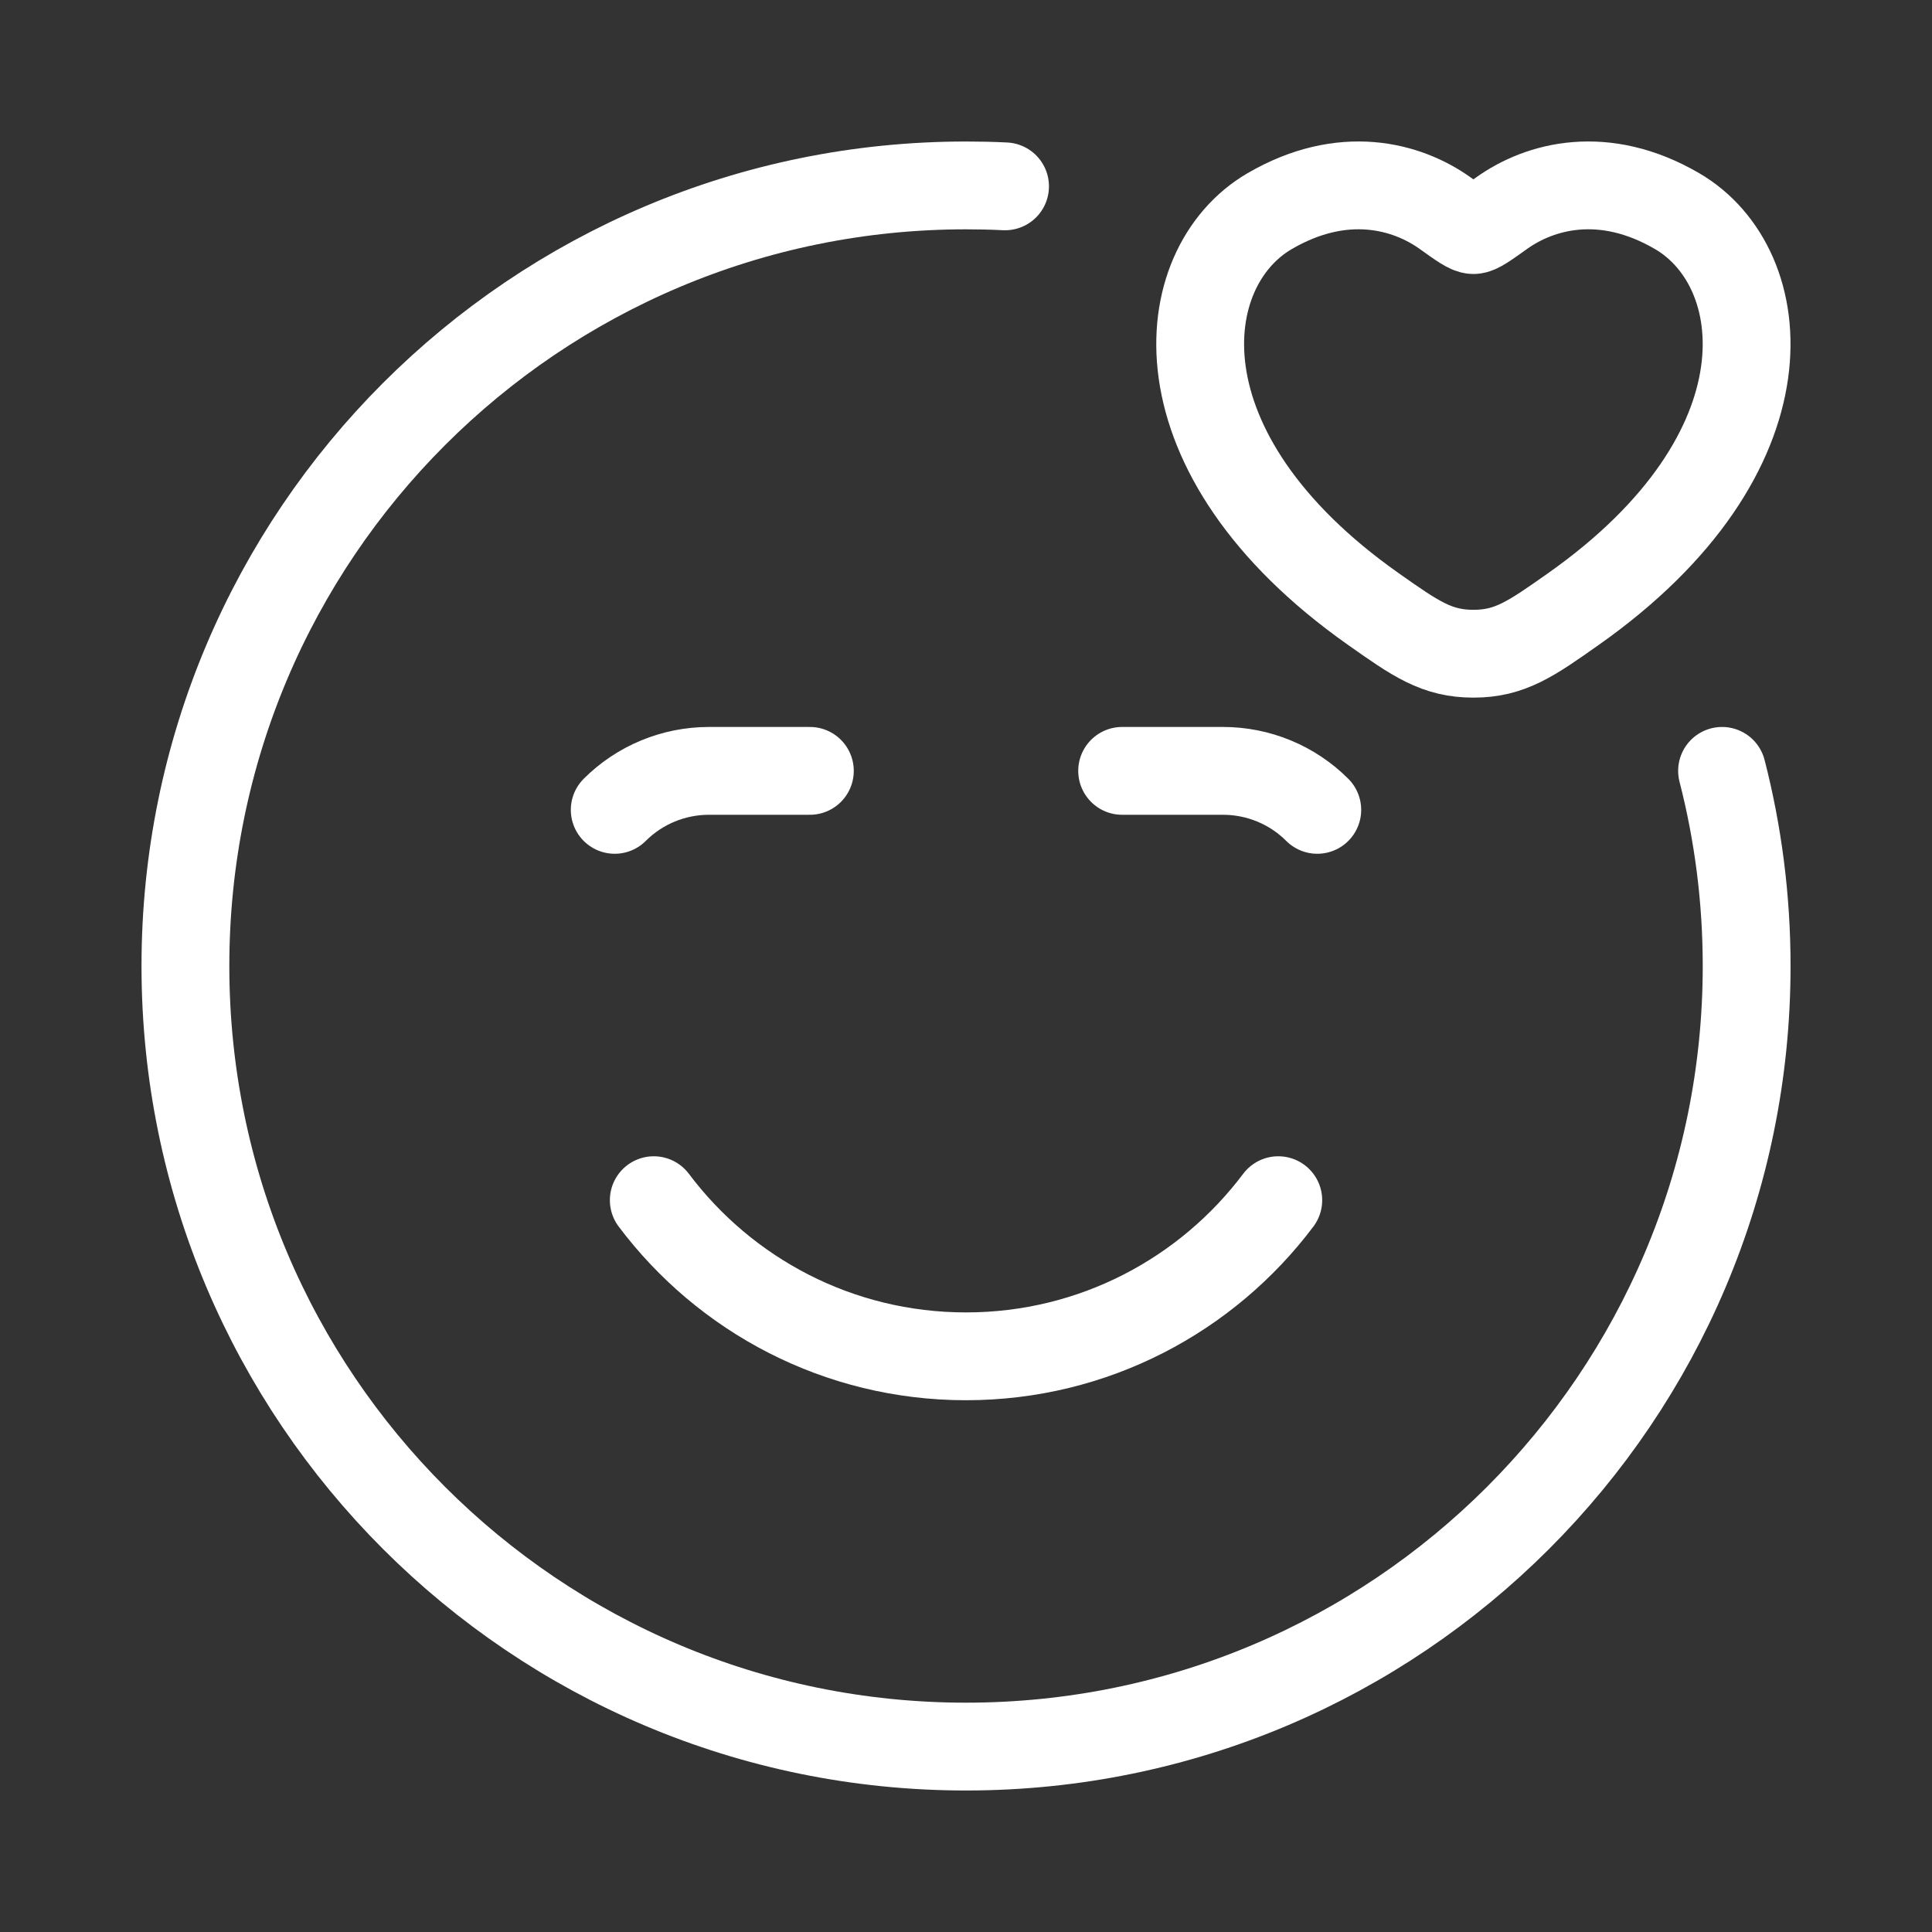 <svg width="33" height="33" viewBox="0 0 33 33" fill="none" xmlns="http://www.w3.org/2000/svg">
<rect x="0" y="0" width="33" height="33" fill="#333333" stroke="none"/>
<path d="M17.167 3.183C16.946 3.172 16.724 3.167 16.5 3.167C9.137 3.167 3.167 9.136 3.167 16.5C3.167 23.864 9.137 29.833 16.5 29.833C23.864 29.833 29.834 23.864 29.834 16.5C29.834 15.349 29.688 14.232 29.414 13.167" stroke="white" stroke-width="1.5" stroke-linecap="round" stroke-linejoin="round"/>
<path d="M11.167 20.5C12.383 22.119 14.319 23.167 16.5 23.167C18.681 23.167 20.617 22.119 21.834 20.5" stroke="white" stroke-width="1.5" stroke-linecap="round" stroke-linejoin="round"/>
<path d="M13.833 13.167H12.11C11.506 13.167 10.927 13.406 10.5 13.833M19.167 13.167H20.89C21.494 13.167 22.073 13.406 22.5 13.833" stroke="white" stroke-width="1.5" stroke-linecap="round" stroke-linejoin="round"/>
<path d="M21.684 3.608C22.936 2.877 24.028 3.172 24.684 3.641C24.953 3.833 25.087 3.93 25.167 3.93C25.246 3.93 25.38 3.833 25.649 3.641C26.305 3.172 27.398 2.877 28.649 3.608C30.292 4.568 30.663 7.733 26.875 10.403C26.153 10.912 25.793 11.166 25.167 11.166C24.541 11.166 24.18 10.912 23.458 10.403C19.67 7.733 20.042 4.568 21.684 3.608Z" stroke="white" stroke-width="1.5" stroke-linecap="round"/>
</svg>
